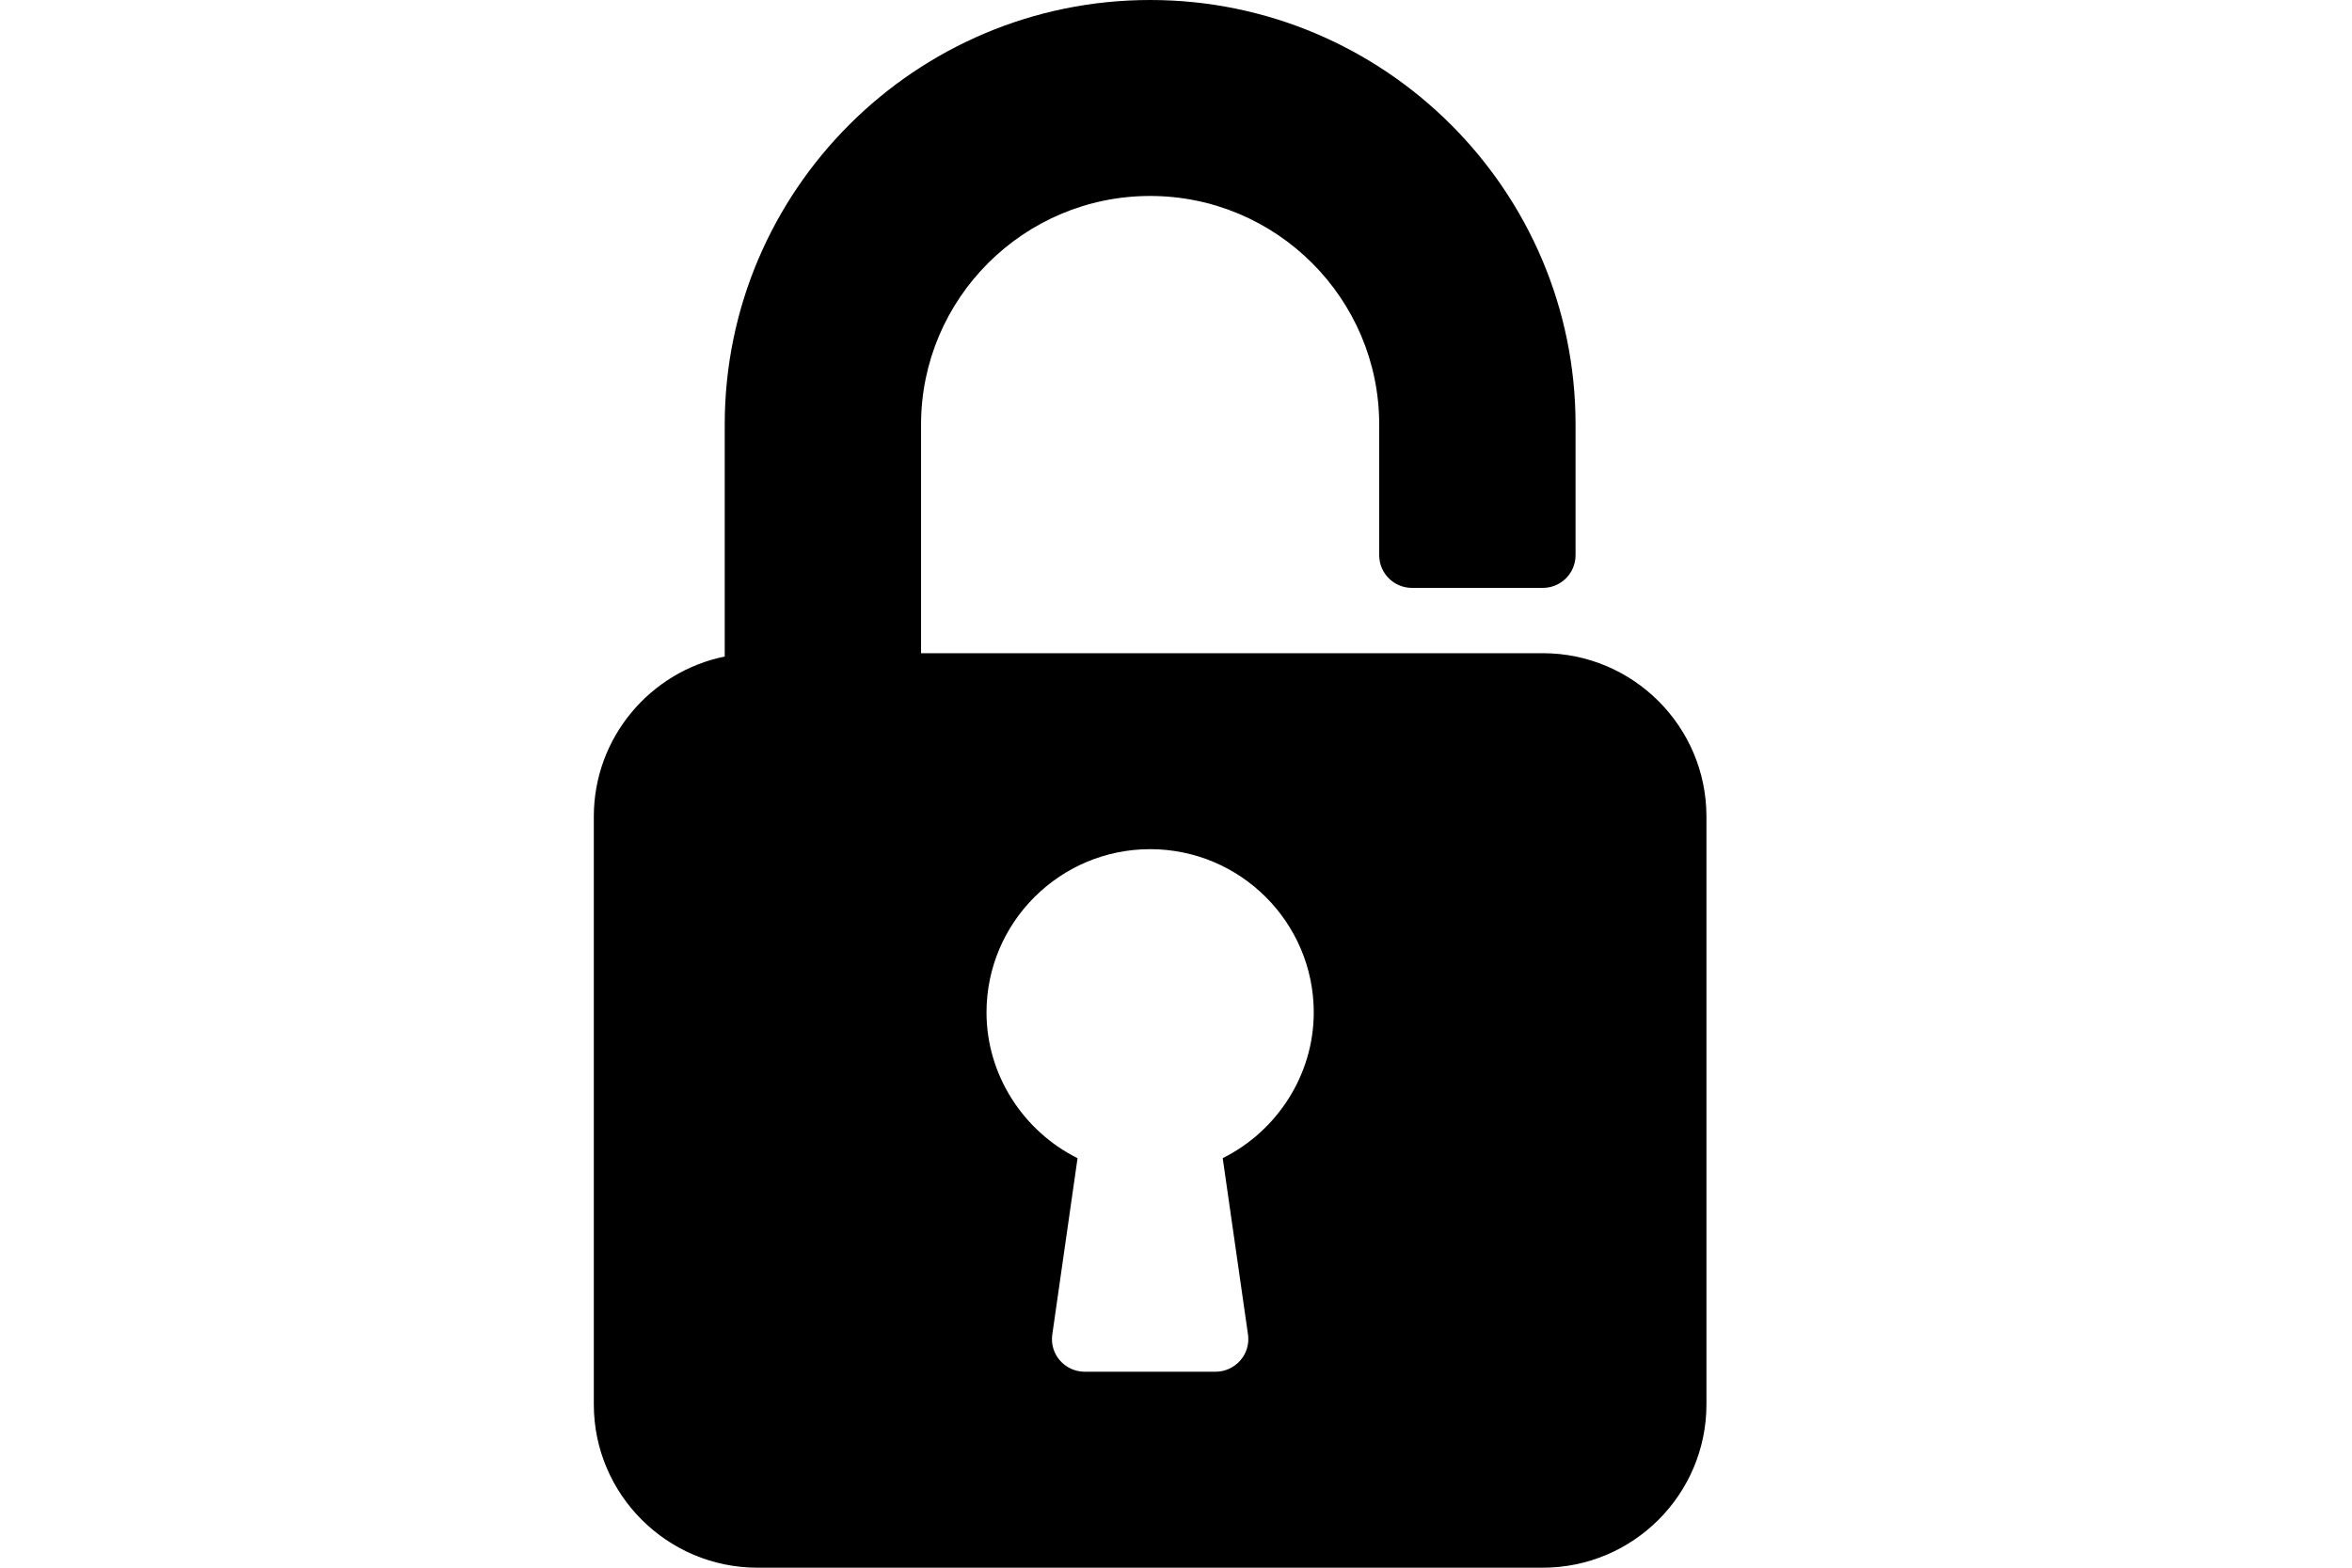 <svg xmlns="http://www.w3.org/2000/svg" xmlns:xlink="http://www.w3.org/1999/xlink" width="600" zoomAndPan="magnify" viewBox="0 0 450 300" height="400" preserveAspectRatio="xMidYMid meet" version="1.0"><defs><clipPath id="id1"><path d="M 113.551 0 L 326.551 0 L 326.551 300 L 113.551 300 Z M 113.551 0 " clip-rule="nonzero"/></clipPath></defs><g clip-path="url(#id1)"><path fill="#000000" d="M 295.184 125 L 176.223 125 L 176.223 81.25 C 176.223 57.125 195.883 37.5 220.051 37.5 C 244.219 37.5 263.879 57.125 263.879 81.25 L 263.879 106.25 C 263.879 109.699 266.684 112.5 270.141 112.5 L 295.184 112.5 C 298.641 112.5 301.445 109.699 301.445 106.25 L 301.445 81.25 C 301.445 36.449 264.93 0 220.051 0 C 175.172 0 138.66 36.449 138.66 81.25 L 138.66 125.637 C 124.383 128.539 113.613 141.176 113.613 156.25 L 113.613 268.75 C 113.613 285.977 127.652 300 144.918 300 L 295.184 300 C 312.453 300 326.488 285.977 326.488 268.75 L 326.488 156.25 C 326.488 139.023 312.453 125 295.184 125 Z M 233.938 221.625 L 238.773 255.363 C 239.035 257.164 238.496 258.977 237.309 260.336 C 236.117 261.699 234.391 262.5 232.574 262.5 L 207.531 262.5 C 205.715 262.5 203.984 261.711 202.797 260.352 C 201.605 258.988 201.066 257.164 201.332 255.375 L 206.164 221.637 C 195.695 216.414 188.746 205.625 188.746 193.75 C 188.746 176.523 202.785 162.5 220.051 162.5 C 237.32 162.5 251.355 176.523 251.355 193.75 C 251.355 205.625 244.406 216.414 233.938 221.625 Z M 233.938 221.625 " fill-opacity="1" fill-rule="nonzero"/></g></svg>